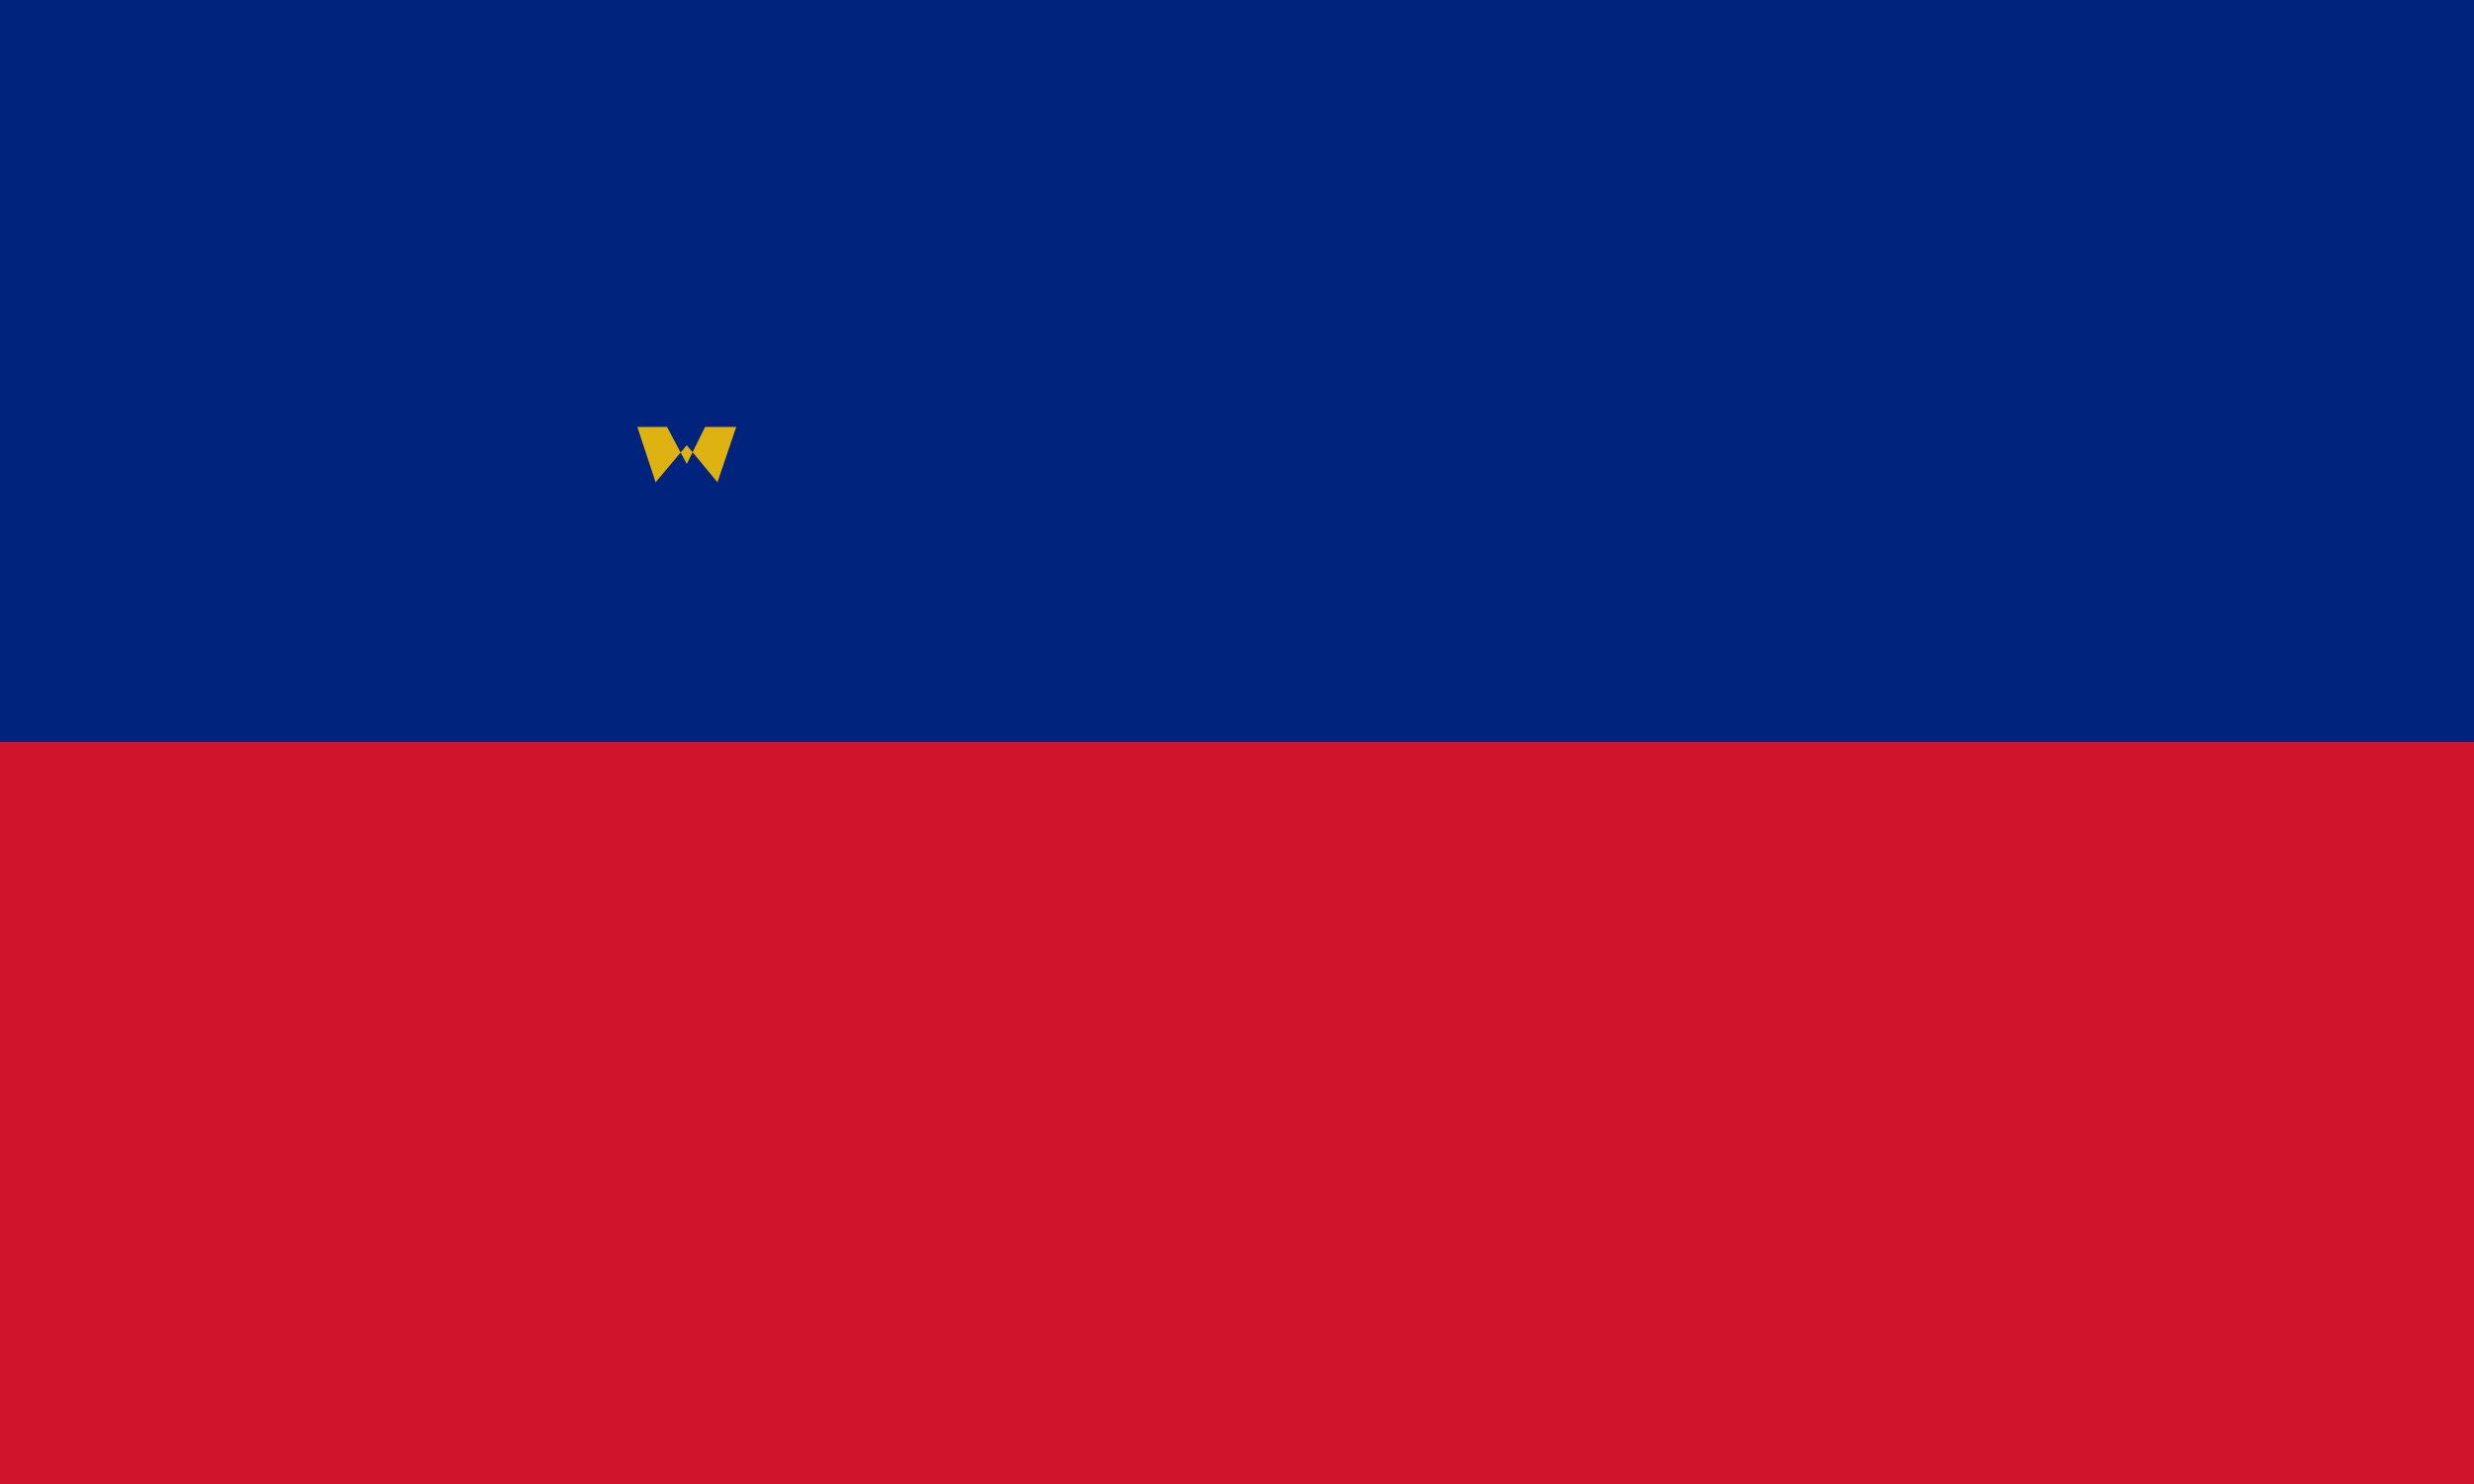 <svg xmlns="http://www.w3.org/2000/svg" viewBox="0 0 5000 3000">
	<path fill="#CF142B" d="M0 0h5000v3000H0z"/>
	<path fill="#00247D" d="M0 0h5000v1500H0z"/>
	<path fill="#DDB211" d="M1288 863l37 112L1388 900l62 75 38-112h-63l-37 75-40-75z"/>
</svg>